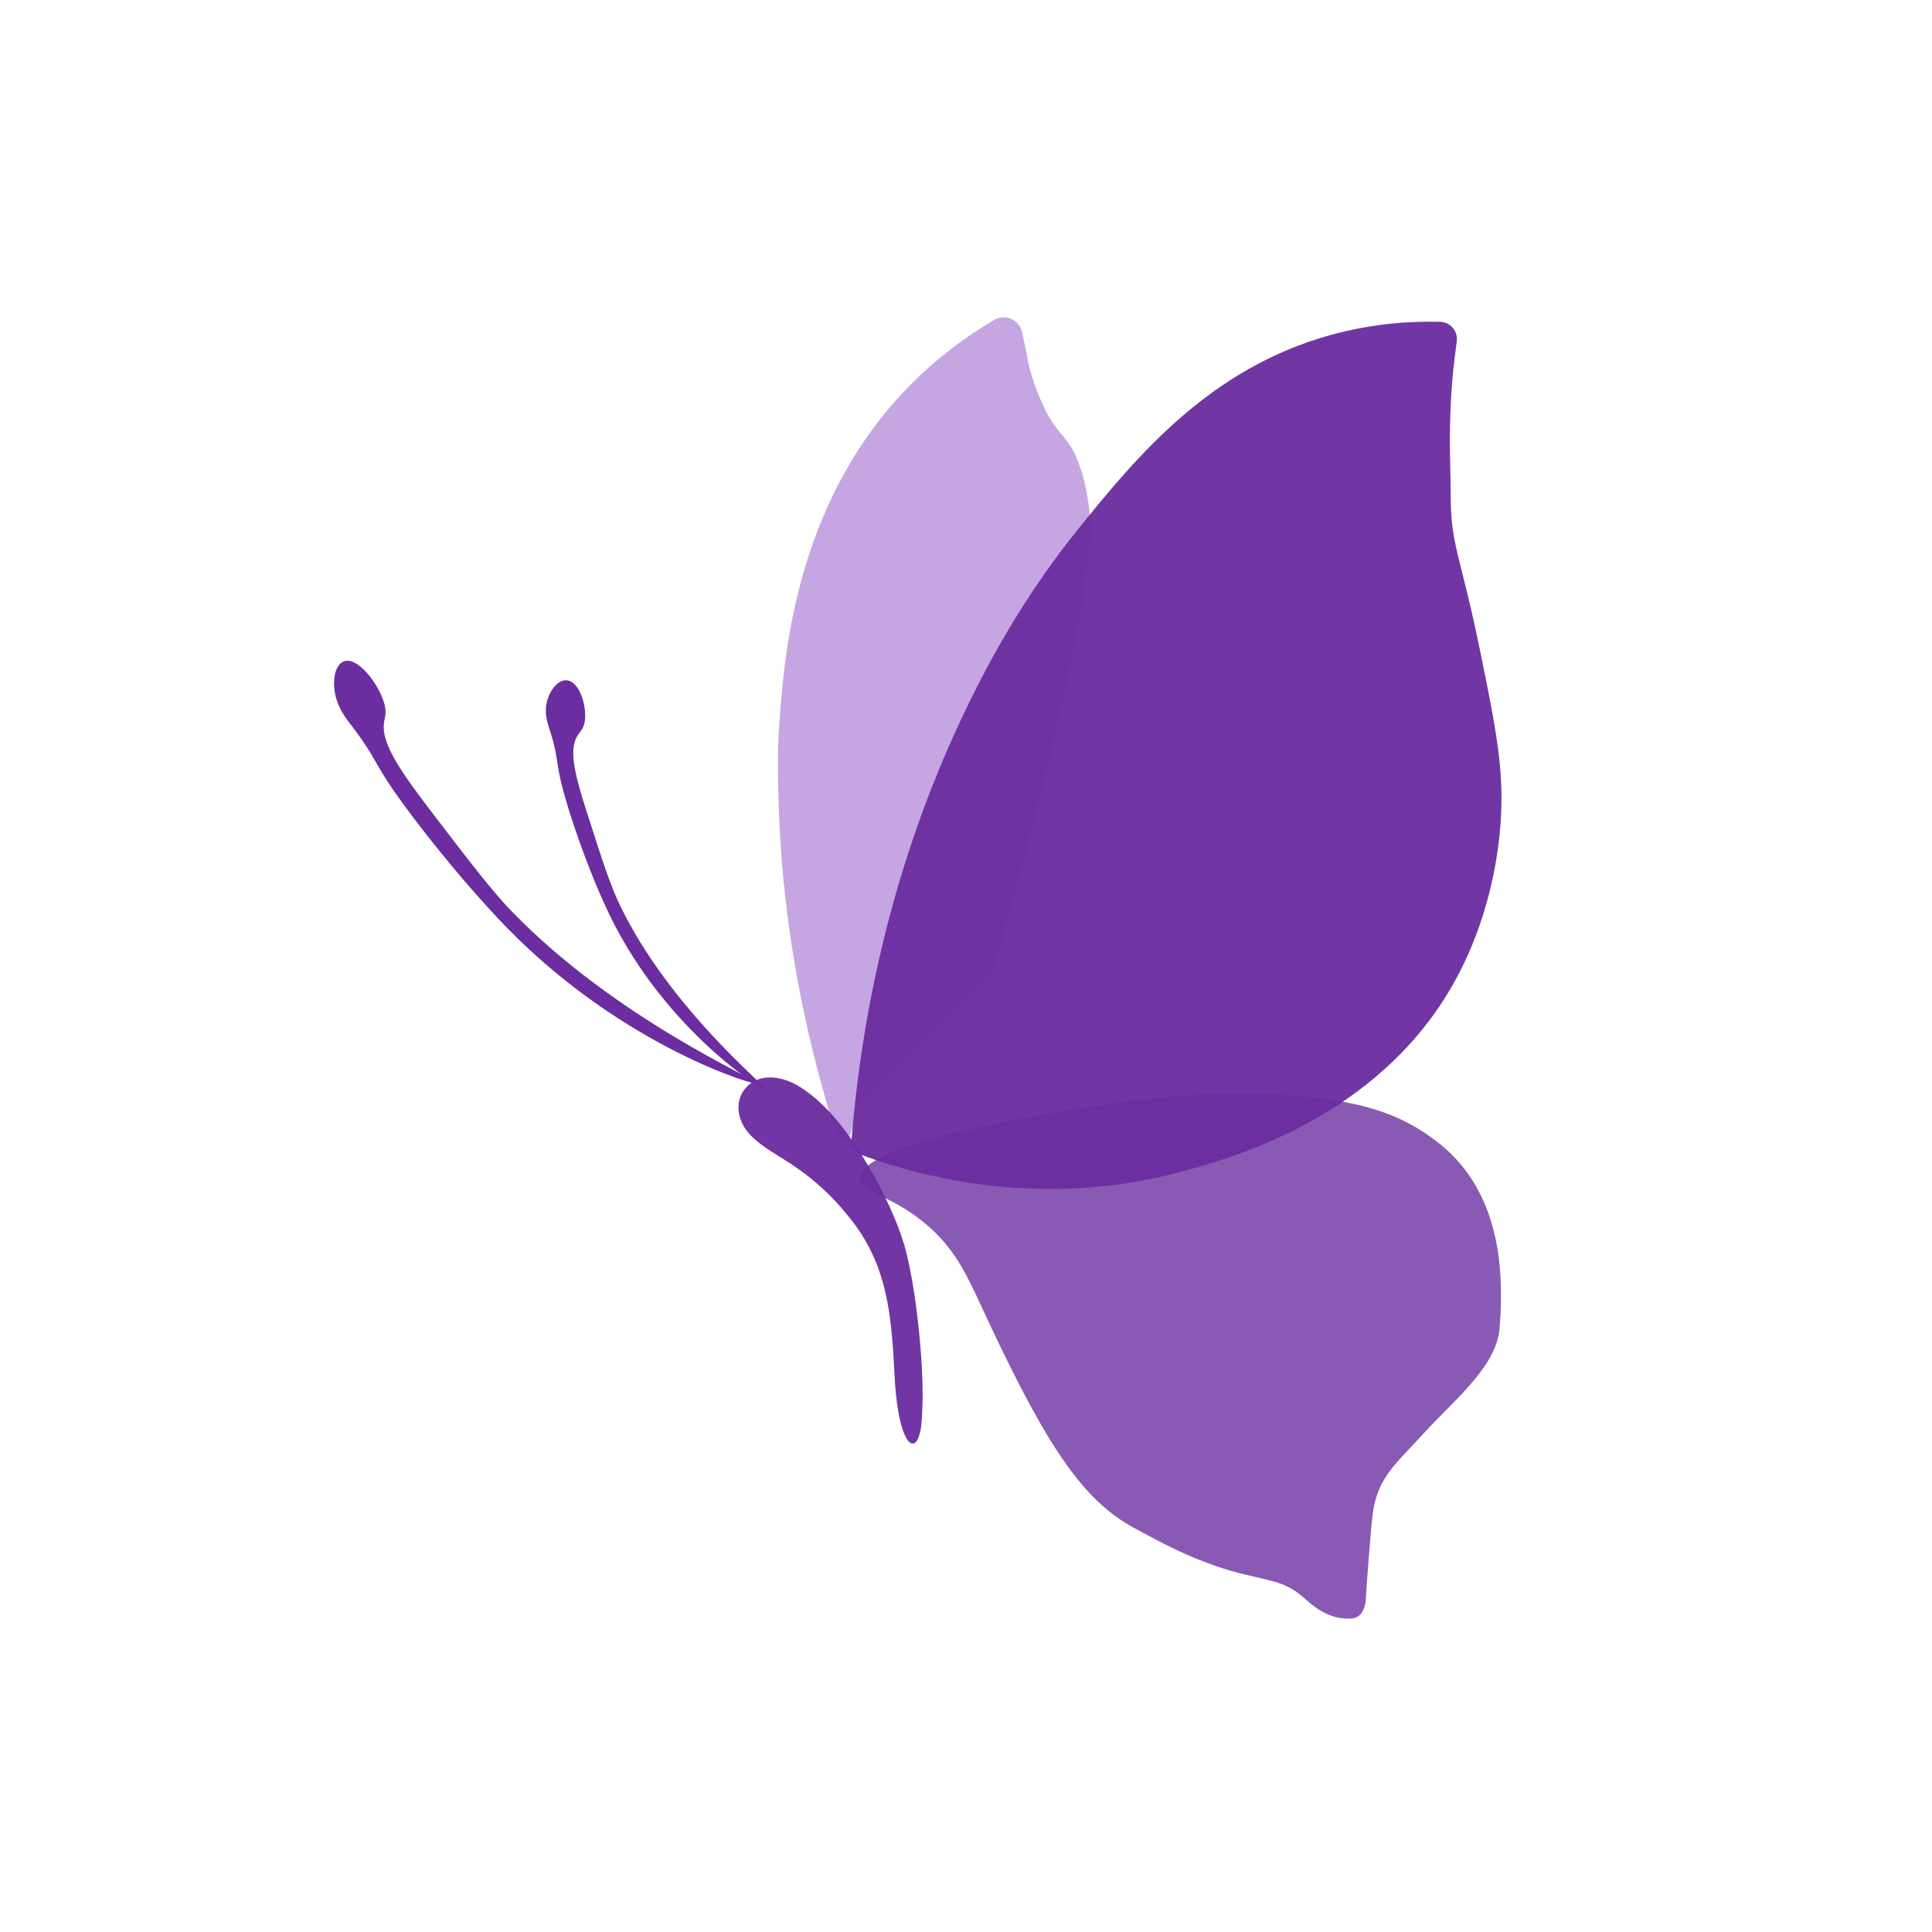 <svg width="1000" height="1000" viewBox="0 0 1000 1000" fill="none" xmlns="http://www.w3.org/2000/svg">
<path d="M443.18 572.23C438 613.6 429.07 575.02 427.05 567.96C409.77 507.55 403.96 454.69 402.92 412.26C402.6 399.42 402.34 387.37 403.62 370.87C406.11 338.81 411.95 263.46 466.06 204.61C475.98 193.82 491.59 179.16 514.57 165.59C517.12 164.08 520.24 163.83 523.01 164.89C526.03 166.05 528.27 168.64 529 171.79C529.28 173.02 529.59 174.38 529.9 175.85C531.07 181.28 531.76 185.09 532 186.37C534.16 197.7 539.51 209.03 540.42 210.92C545.98 222.51 549.95 223.97 555.15 232.67C555.15 232.67 562.66 245.22 564.27 269.15C565.91 293.59 548.75 382.34 514.48 500.98C514.01 502.6 513.13 504.08 511.92 505.25L443.18 572.22V572.23Z" fill="#9E6BCE" fill-opacity="0.6"/>
<path d="M392.32 560.86C392.15 559.02 318.15 527.05 264.59 471.41C254.6 461.04 244.38 447.68 223.92 420.97C208.43 400.75 198.73 386.83 198.6 376.48C198.54 371.69 200.56 370.25 198.98 364.4C196.73 356.06 188.75 344.52 181.96 342.36C173.71 339.74 170.93 352.13 174.32 362.48C176.16 368.1 179.64 372.57 180.92 374.23C197.54 395.75 191.08 393.13 214.53 423.98C231.02 445.67 249.49 467.07 263.15 480.98C323.29 542.24 392.5 562.66 392.33 560.87L392.32 560.86Z" fill="#6B2DA0"/>
<path d="M396.78 564.27C397.28 562.87 346.22 521.68 320.57 467.9C315.79 457.87 311.84 445.59 303.95 421.03C297.97 402.43 294.66 389.87 298.15 382.2C299.76 378.65 301.96 378.08 302.67 373.39C303.69 366.71 300.99 356.3 296.03 353.09C290.01 349.19 283.36 357.66 282.61 366.1C282.2 370.68 283.57 374.81 284.07 376.33C290.55 396.15 286.03 392.68 295 421.01C301.31 440.93 309.39 461.1 316.02 474.61C345.24 534.1 396.3 565.64 396.78 564.27Z" fill="#6B2DA0"/>
<path d="M445.01 610.09C444.67 592.31 535.96 577.43 559.36 573.61C617.04 564.2 651.42 565.48 672.3 567.3C708.19 570.41 726.53 577.87 743.2 590.48C773.82 613.64 779.3 651.12 776.12 687.96C774.43 707.6 751.84 725.47 736.83 741.98C723.94 756.17 715.22 763.02 711.58 777.76C710.25 783.13 709.53 792.56 708.07 811.43C707.55 818.13 707.16 823.91 706.88 828.4C706.74 830.63 706.04 832.78 704.86 834.67C703.7 836.52 701.71 837.67 699.53 837.77C697.72 837.85 695.62 837.78 693.34 837.39C683.6 835.71 677.94 829.42 673 825.46C664.17 818.39 656.91 818.21 641.43 814.24C617.63 808.13 597.58 796.51 587.41 791.09C560.72 776.85 542.49 748.86 514.45 690.07C501.89 663.73 496.7 647.74 477.97 632.55C459.66 617.69 445.13 617.18 445 610.1L445.01 610.09Z" fill="#7D48AC" fill-opacity="0.9"/>
<path d="M446.66 598.07C442.87 596.69 440.5 592.93 440.83 588.92C449.12 488.94 477.11 415.31 498.2 370.74C520.11 324.41 541.94 293.85 557.99 273.93C588.41 236.18 626.15 190.59 688.96 173.33C711.4 167.16 731.24 166.2 745.43 166.57C747.56 166.63 749.6 167.46 751.18 168.89C753.36 170.87 754.42 173.79 754.03 176.7C753.71 179.04 753.36 181.76 752.98 184.77C749.04 216.54 750.93 243.59 750.87 253.73C750.69 283.11 755.41 284.2 766.53 338.94C774.27 377.03 778.66 398.64 776.69 426.19C775.7 440.1 771.64 475.75 751.28 510.9C712.24 578.27 639.37 598.68 614.06 605.77C539.71 626.6 475.86 608.75 446.65 598.09L446.66 598.07Z" fill="#6B2DA0" fill-opacity="0.95"/>
<path d="M412.63 561.72C402.41 555.93 389.89 555.59 384.05 565.9C379.92 573.52 383.28 582.81 389.31 588.41C395.07 594.16 403.22 598.22 411.31 603.74C421.33 610.5 431.05 619.42 438.65 628.98C459.8 654.22 461.45 681.34 463.07 712.95C463.61 723.33 465.41 739.72 470.08 745.78C473.42 749.59 475.69 745.23 476.72 738.91C478.72 720.38 476.79 697 474.36 677.61C473.06 667.91 471.61 658.56 469.33 649.22C466.33 636.51 459.85 622.48 453.04 609.75C443.19 592.15 430.27 572.2 412.83 561.82L412.64 561.71L412.63 561.72Z" fill="#6B2DA0" fill-opacity="0.95"/>
</svg>
